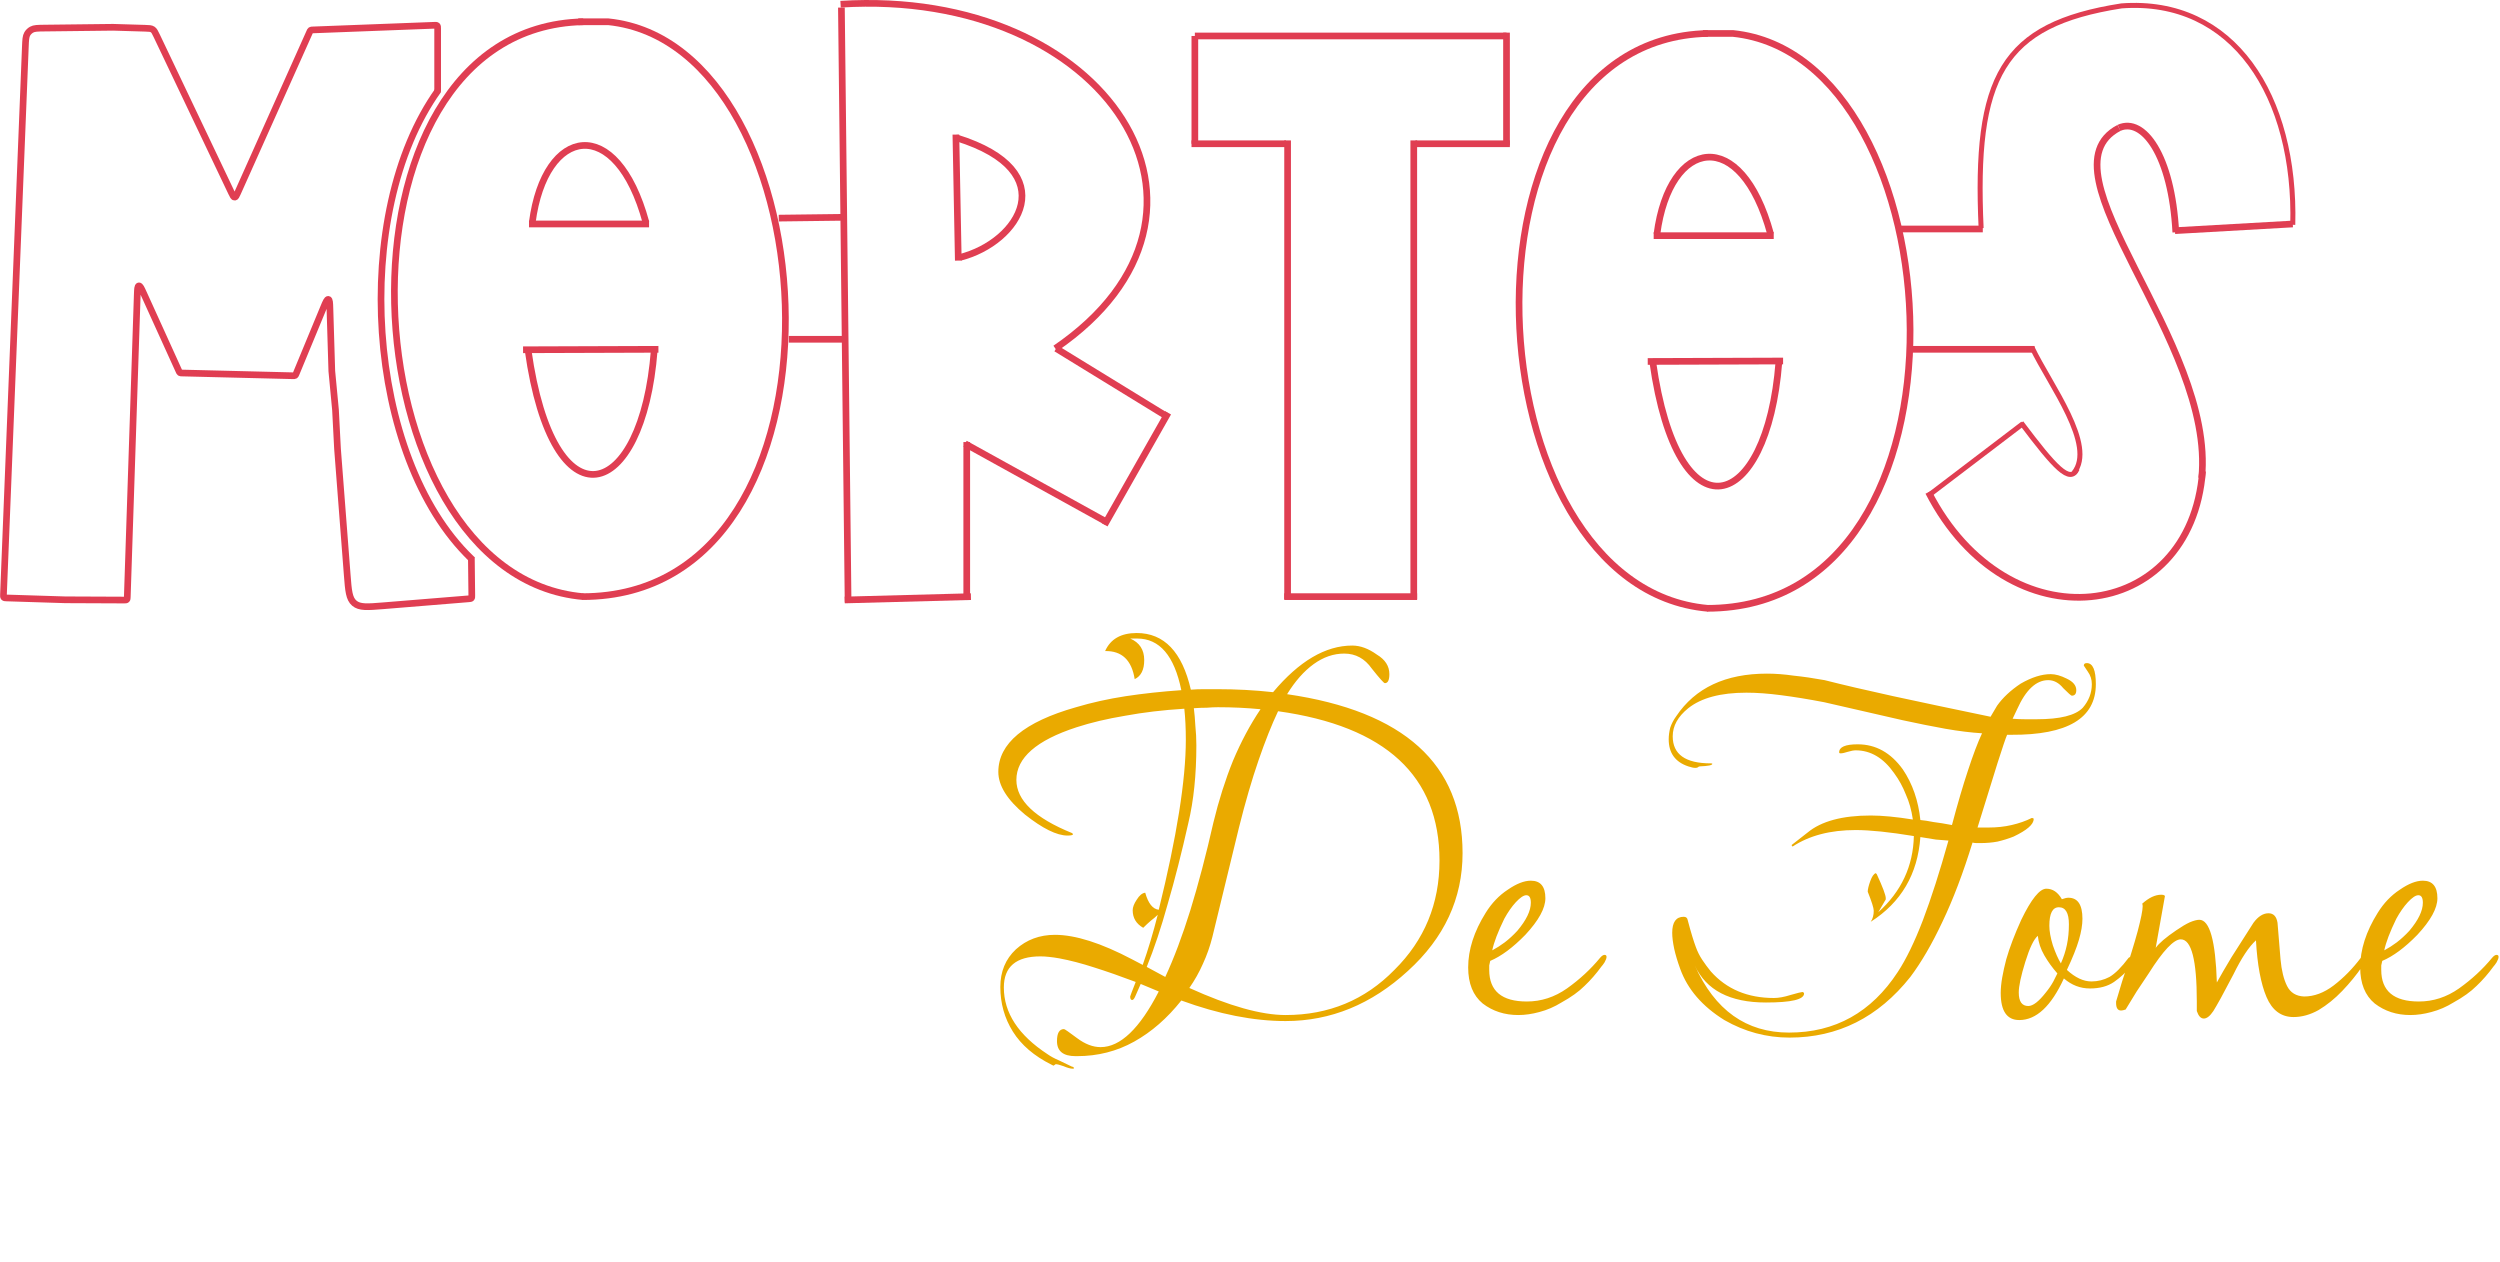 <svg width="1496" height="755" viewBox="0 0 1496 755" fill="none" xmlns="http://www.w3.org/2000/svg">
<path d="M770.5 84.026V358.526" stroke="#E03E52" stroke-width="4"/>
<path d="M846 84.026V358.526" stroke="#E03E52" stroke-width="4"/>
<path d="M768.5 357.026H848" stroke="#E03E52" stroke-width="4"/>
<path d="M1135.5 137.026H1186.5" stroke="#E03E52" stroke-width="4"/>
<path d="M713 86.026H769.5" stroke="#E03E52" stroke-width="4"/>
<path d="M1143.5 209.026H1217.5" stroke="#E03E52" stroke-width="4"/>
<path d="M1317.5 286.026C1325.79 204.147 1218.5 102.526 1268 76.526" stroke="#E03E52" stroke-width="4"/>
<path d="M1301.5 138.026L1372 134.026" stroke="#E03E52" stroke-width="4"/>
<path d="M1268 76.526C1282.5 70.026 1299.55 92.877 1302 139.026" stroke="#E03E52" stroke-width="4"/>
<path d="M1154 294.526C1201.5 387.026 1311 373.026 1318 282.026" stroke="#E03E52" stroke-width="4"/>
<path d="M1209.5 253.026C1229.58 279.679 1238.74 289.827 1243 280.526" stroke="#E03E52" stroke-width="3"/>
<path d="M1154 296.526L1210.5 253.526" stroke="#E03E52" stroke-width="3"/>
<path d="M1022 20.026C863.513 23.526 879.362 351.526 1022 364.026" stroke="#E03E52" stroke-width="4"/>
<path d="M1021.49 364.026C1190.14 364.026 1171.68 34.005 1037.04 20.026H1019" stroke="#E03E52" stroke-width="4"/>
<path d="M991.52 140.026C999.076 82.47 1041.89 75.028 1059.52 140.026" stroke="#E03E52" stroke-width="4"/>
<path d="M989.56 141.026C989.56 141.026 1033.32 141.026 1061.4 141.026" stroke="#E03E52" stroke-width="4"/>
<path d="M1064.5 216.525C1057.5 307.525 1004 323.526 989.001 216.525" stroke="#E03E52" stroke-width="4"/>
<path d="M986 216.298C986 216.298 1035.34 216.132 1067 216.026" stroke="#E03E52" stroke-width="4"/>
<path d="M466 130.526L506 130.026" stroke="#E03E52" stroke-width="4"/>
<path d="M472 203.026L506 203.026" stroke="#E03E52" stroke-width="4"/>
<path d="M503.5 4.526L507.5 360.526" stroke="#E03E52" stroke-width="4"/>
<path d="M662.5 312.526L577.5 265.526" stroke="#E03E52" stroke-width="4"/>
<path d="M503 2.526C662.5 -7.474 750 127.526 631.5 208.526" stroke="#E03E52" stroke-width="4"/>
<path d="M699 247.026L661 314.026" stroke="#E03E52" stroke-width="4"/>
<path d="M505.5 359.026L581 357.026" stroke="#E03E52" stroke-width="4"/>
<path d="M578.5 264.526V358.526" stroke="#E03E52" stroke-width="4"/>
<path d="M632 208.526L698 249.026" stroke="#E03E52" stroke-width="4"/>
<path d="M349 13.026C190.513 16.526 206.362 344.526 349 357.026" stroke="#E03E52" stroke-width="4"/>
<path d="M348.494 357.026C517.137 357.026 498.677 27.005 364.045 13.026H346" stroke="#E03E52" stroke-width="4"/>
<path d="M318.52 133.026C326.076 75.47 368.89 68.028 386.52 133.026" stroke="#E03E52" stroke-width="4"/>
<path d="M316.56 134.026C316.56 134.026 360.321 134.026 388.4 134.026" stroke="#E03E52" stroke-width="4"/>
<path d="M391.496 209.525C384.502 300.525 331 316.526 316.001 209.525" stroke="#E03E52" stroke-width="4"/>
<path d="M313 209.298C313 209.298 362.341 209.132 394 209.026" stroke="#E03E52" stroke-width="4"/>
<path d="M282.061 333.578L282.321 356.307C282.331 357.191 282.336 357.633 282.071 357.925C281.806 358.216 281.365 358.252 280.484 358.323L229.346 362.49C219.911 363.259 215.193 363.643 212.032 360.946C208.871 358.249 208.507 353.53 207.781 344.091L201.97 268.608L200.764 245.317L198.557 222.038L197.429 184.763C197.319 181.118 197.264 179.296 196.469 179.15C195.674 179.005 194.976 180.69 193.582 184.059L177.214 223.61C176.959 224.224 176.832 224.531 176.572 224.7C176.313 224.869 175.98 224.861 175.316 224.845L108.839 223.209C108.23 223.194 107.925 223.186 107.685 223.027C107.446 222.869 107.32 222.591 107.068 222.036L85.958 175.544C84.561 172.465 83.862 170.926 83.084 171.081C82.306 171.236 82.25 172.926 82.138 176.305L76.169 357.139C76.138 358.057 76.123 358.516 75.831 358.797C75.539 359.079 75.079 359.077 74.161 359.073L39.058 358.92L4.016 357.819C3.067 357.789 2.592 357.774 2.308 357.469C2.024 357.164 2.043 356.689 2.081 355.74L15.173 27.941C15.337 23.845 15.418 21.798 16.333 20.267C16.961 19.217 17.854 18.349 18.922 17.751C20.477 16.88 22.526 16.856 26.625 16.808V16.808L46.646 16.573L67.668 16.327L86.823 16.903C89.2 16.974 90.388 17.01 91.33 17.625C92.272 18.239 92.783 19.313 93.806 21.46L138.575 115.475C139.379 117.163 139.781 118.008 140.42 118C141.06 117.993 141.442 117.139 142.206 115.432L185.322 19.09C185.569 18.538 185.692 18.262 185.929 18.102C186.165 17.943 186.467 17.931 187.071 17.908L259.812 15.136C260.787 15.099 261.275 15.08 261.581 15.375C261.888 15.67 261.888 16.158 261.888 17.134L261.888 55" stroke="#E03E52" stroke-width="4"/>
<path d="M281.286 333.578C281.471 333.758 281.656 333.937 281.842 334.116C279.72 332.073 280.363 332.691 281.286 333.578Z" fill="#E03E52"/>
<path d="M262.239 54C209.427 127.854 219.055 273.662 281.842 334.116C278.302 330.707 282.459 334.707 282.77 335" stroke="#E03E52" stroke-width="4"/>
<path d="M1216 208.026C1226.86 230.65 1254.5 266.526 1241 283.026" stroke="#E03E52" stroke-width="3"/>
<path d="M572.5 82.526C637 102.526 610 145.026 574.5 154.026" stroke="#E03E52" stroke-width="4"/>
<path d="M1372 134.526C1374 57.526 1336.5 -1.474 1269.5 3.526C1197.78 14.721 1181.37 45.914 1185.5 136.526" stroke="#E03E52" stroke-width="3"/>
<path d="M572 80.526L573.45 155.946" stroke="#E03E52" stroke-width="4"/>
<path d="M903.5 86.026H847" stroke="#E03E52" stroke-width="4"/>
<path d="M715 21.526H901.5" stroke="#E03E52" stroke-width="4"/>
<path d="M901.5 19.526V87.026" stroke="#E03E52" stroke-width="4"/>
<path d="M715 21.526V86.026" stroke="#E03E52" stroke-width="4"/>
<path d="M641.8 639.5C640.6 639.5 638.8 639 636.4 638C634.2 637.2 632.6 636.8 631.6 636.8C631.8 636.8 631.4 637.1 630.4 637.7L629.2 637.1C618.8 631.9 611.1 625.3 606.1 617.3C601.1 609.3 598.6 600.4 598.6 590.6C598.6 581.4 601.7 573.9 607.9 568.1C614.3 562.3 622.1 559.4 631.3 559.4C643.5 559.4 658.9 564.3 677.5 574.1L683.8 577.4C687 568.4 690 558.4 692.8 547.4C691.6 548.6 690.2 549.8 688.6 551C687.2 552.2 685.7 553.6 684.1 555.2C679.9 552.8 677.8 549.3 677.8 544.7C677.8 542.9 678.6 540.8 680.2 538.4C681.8 535.8 683.5 534.4 685.3 534.2C687.1 540.6 689.8 544 693.4 544.4C704.2 500.6 709.6 466.7 709.6 442.7C709.6 435.9 709.3 429.7 708.7 424.1C695.9 424.9 684.1 426.3 673.3 428.3C662.5 430.1 652.8 432.4 644.2 435.2C620.2 443 608.2 453.5 608.2 466.7C608.2 478.9 619.3 489.5 641.5 498.5C641.5 498.5 641.7 498.7 642.1 499.1C642.1 499.7 641 500 638.8 500C632.4 500 623.9 495.8 613.3 487.4C602.7 478.6 597.4 470.1 597.4 461.9C597.4 444.9 612.9 432 643.9 423.2C653.3 420.4 663.2 418.2 673.6 416.6C684.2 415 695.3 413.8 706.9 413C702.7 392.4 693.9 382.1 680.5 382.1H676.3C681.9 384.5 684.7 388.8 684.7 395C684.7 400.8 682.8 404.6 679 406.4C677.2 395 671.3 389.4 661.3 389.6C664.5 382.4 670.8 378.8 680.2 378.8C696.6 378.8 707.4 390.1 712.6 412.7C715.2 412.5 717.8 412.4 720.4 412.4C723 412.4 725.6 412.4 728.2 412.4C739.8 412.4 751 413 761.8 414.2C777.4 395.6 793.2 386.3 809.2 386.3C814 386.3 818.9 388.1 823.9 391.7C828.9 394.7 831.4 398.6 831.4 403.4C831.4 407 830.5 408.8 828.7 408.8C828.1 408.8 825.5 405.9 820.9 400.1C816.7 394.1 811.2 391.1 804.4 391.1C798 391.1 791.9 393.2 786.1 397.4C780.3 401.6 775 407.6 770.2 415.4C840.2 425.6 875.2 457.3 875.2 510.5C875.2 537.7 864.3 561.2 842.5 581C820.7 601 796.3 611 769.3 611C750.1 611 729.3 606.9 706.9 598.7C698.5 609.3 689.1 617.5 678.7 623.3C668.3 629.1 656.9 632 644.5 632H643.6C636.2 632 632.5 629 632.5 623C632.5 618.2 633.9 615.8 636.7 615.8C637.1 615.8 639.7 617.6 644.5 621.2C649.3 624.8 654 626.6 658.6 626.6C670.4 626.6 682 615.5 693.4 593.3L682.6 588.8L679.3 596.3C678.7 597.7 678.1 598.4 677.5 598.4C676.7 598.4 676.3 597.7 676.3 596.3C676.3 596.1 677.4 593.2 679.6 587.6C670.6 584.2 662.3 581.3 654.7 578.9C647.3 576.5 640.4 574.7 634 573.5C631.8 573.1 629.7 572.8 627.7 572.6C625.9 572.4 624.2 572.3 622.6 572.3C608 572.3 600.7 578.5 600.7 590.9C600.7 606.1 609.4 619.4 626.8 630.8C628.8 632.2 631 633.4 633.4 634.4C635.8 635.6 638.5 636.9 641.5 638.3C642.1 638.3 642.5 638.6 642.7 639.2C642.7 639.4 642.4 639.5 641.8 639.5ZM697.3 584.6C702.5 573.4 707.5 560.1 712.3 544.7C717.1 529.1 721.7 511.6 726.1 492.2C729.3 479 733.2 466.7 737.8 455.3C742.6 443.9 748.1 433.6 754.3 424.4C750.1 424 745.9 423.7 741.7 423.5C737.5 423.3 733.2 423.2 728.8 423.2C726.8 423.2 724.6 423.3 722.2 423.5C719.8 423.5 717.2 423.6 714.4 423.8C714.8 427 715.1 430.5 715.3 434.3C715.7 438.1 715.9 442 715.9 446C715.9 463.6 714.3 479.1 711.1 492.5C707.1 510.3 703 526.4 698.8 540.8C694.8 555.2 690.6 567.8 686.2 578.6L697.3 584.6ZM769.3 607.4C795.1 607.4 816.8 598.4 834.4 580.4C852.4 562.6 861.4 540.8 861.4 515C861.4 464.4 829.2 434.6 764.8 425.6C761 433.6 757.1 443.4 753.1 455C749.1 466.6 745.2 480 741.4 495.2L725.5 560.6C724.1 566.2 722.2 571.6 719.8 576.8C717.6 581.8 714.9 586.6 711.7 591.2C735.5 602 754.7 607.4 769.3 607.4ZM908.554 607.4C900.354 607.4 893.254 605.1 887.254 600.5C881.454 595.7 878.554 588.5 878.554 578.9C878.554 568.3 882.054 557.4 889.054 546.2C892.654 540.4 897.054 535.8 902.254 532.4C907.454 528.8 912.054 527 916.054 527C921.854 527 924.754 530.5 924.754 537.5C924.754 543.5 920.754 550.8 912.754 559.4C905.354 567 898.354 572.2 891.754 575C891.554 575.8 891.354 576.7 891.154 577.7C891.154 578.5 891.154 579.4 891.154 580.4C891.154 593 898.654 599.3 913.654 599.3C922.254 599.3 930.254 596.7 937.654 591.5C945.254 586.1 951.854 580 957.454 573.2C958.454 572 959.354 571.4 960.154 571.4C960.954 571.4 961.354 571.8 961.354 572.6C961.354 573.4 960.954 574.5 960.154 575.9C959.354 577.1 958.754 577.9 958.354 578.3C955.154 582.7 951.754 586.6 948.154 590C944.754 593.4 940.154 596.7 934.354 599.9C930.154 602.5 925.754 604.4 921.154 605.6C916.754 606.8 912.554 607.4 908.554 607.4ZM892.954 568.7C895.554 567.3 898.054 565.7 900.454 563.9C903.054 561.9 905.554 559.6 907.954 557C913.354 550.6 916.054 545 916.054 540.2C916.054 537.2 915.154 535.7 913.354 535.7C911.754 535.7 909.654 537.1 907.054 539.9C904.654 542.5 902.354 545.8 900.154 549.8C896.354 557.6 893.954 563.9 892.954 568.7ZM1070.85 620.9C1057.05 620.9 1044.05 617.4 1031.85 610.4C1018.65 602.2 1009.85 592 1005.45 579.8C1003.85 575.4 1002.65 571.4 1001.85 567.8C1001.05 564 1000.65 560.8 1000.65 558.2C1000.65 551.8 1002.95 548.6 1007.55 548.6C1008.95 548.6 1009.75 549.3 1009.95 550.7C1010.95 554.5 1011.85 557.7 1012.65 560.3C1013.45 562.9 1014.15 565 1014.75 566.6C1015.75 569.4 1017.05 572 1018.65 574.4C1020.25 576.8 1021.95 579.1 1023.75 581.3C1033.15 591.9 1045.75 597.2 1061.55 597.2C1064.35 597.2 1067.65 596.6 1071.45 595.4C1075.65 594.2 1078.05 593.6 1078.65 593.6C1079.25 593.8 1079.55 594.1 1079.55 594.5C1079.55 598.1 1071.95 599.9 1056.75 599.9C1035.15 599.9 1020.95 592.5 1014.15 577.7C1026.15 604.5 1044.95 617.9 1070.55 617.9C1098.15 617.9 1119.85 605.8 1135.65 581.6C1140.65 574 1145.65 563.7 1150.65 550.7C1155.65 537.5 1160.75 521.6 1165.95 503C1163.95 502.8 1161.45 502.6 1158.45 502.4C1155.65 502 1152.55 501.5 1149.15 500.9C1147.55 523.1 1137.65 540 1119.45 551.6C1120.65 549.8 1121.25 547.6 1121.25 545C1121.25 543.4 1120.05 539.6 1117.65 533.6C1117.65 532.2 1118.15 530.1 1119.15 527.3C1120.15 524.5 1121.25 522.9 1122.45 522.5L1123.05 523.1C1126.65 530.9 1128.45 535.7 1128.45 537.5C1128.45 538.3 1128.35 538.7 1128.15 538.7L1123.95 545.9C1137.75 533.5 1144.85 518.3 1145.25 500.3C1130.65 497.9 1119.05 496.7 1110.45 496.7C1095.25 496.7 1082.65 500 1072.65 506.6L1072.05 505.7L1081.65 498.2C1089.85 491.4 1102.45 488 1119.45 488C1122.85 488 1126.65 488.2 1130.85 488.6C1135.05 489 1139.65 489.6 1144.65 490.4C1143.85 484.8 1142.45 479.8 1140.45 475.4C1138.65 470.8 1136.35 466.6 1133.55 462.8C1127.15 453.6 1119.45 449 1110.45 449C1109.25 449 1107.65 449.3 1105.65 449.9C1103.85 450.5 1102.45 450.8 1101.45 450.8C1100.85 450.8 1100.55 450.6 1100.55 450.2C1100.55 447 1104.25 445.4 1111.65 445.4C1122.45 445.4 1131.45 450.4 1138.65 460.4C1144.45 469 1147.95 479.1 1149.15 490.7C1151.35 490.9 1153.95 491.3 1156.95 491.9C1160.15 492.3 1163.85 492.9 1168.05 493.7C1171.45 480.9 1174.65 470 1177.65 461C1180.65 451.8 1183.45 444.4 1186.05 438.8C1179.45 438.4 1172.15 437.5 1164.15 436.1C1156.35 434.7 1147.85 433 1138.65 431L1091.55 420.2C1082.15 418.4 1073.55 417 1065.75 416C1058.15 415 1051.25 414.5 1045.05 414.5C1029.65 414.5 1018.05 417.6 1010.25 423.8C1004.05 428.8 1000.95 434.4 1000.95 440.6C1000.95 451.4 1008.55 456.8 1023.75 456.8C1024.35 456.8 1024.65 456.9 1024.65 457.1C1024.65 457.9 1022.15 458.4 1017.15 458.6C1016.75 458.6 1016.35 458.8 1015.95 459.2C1015.55 459.4 1015.05 459.5 1014.45 459.5C1013.45 459.5 1012.05 459.2 1010.25 458.6C1002.45 456 998.552 450.6 998.552 442.4C998.552 440.2 998.852 437.9 999.452 435.5C1000.25 433.1 1001.45 430.8 1003.05 428.6C1014.45 411.6 1032.55 403.1 1057.35 403.1C1062.35 403.1 1067.65 403.5 1073.25 404.3C1079.05 404.9 1085.25 405.8 1091.85 407C1102.85 409.8 1116.55 413 1132.95 416.6C1149.55 420.2 1168.95 424.3 1191.15 428.9L1195.05 422.3C1198.45 417.5 1203.15 413.1 1209.15 409.1C1215.75 405.3 1221.75 403.4 1227.15 403.4C1229.95 403.4 1233.15 404.3 1236.75 406.1C1240.55 407.9 1242.45 410.2 1242.45 413C1242.45 415.2 1241.55 416.3 1239.75 416.3C1239.35 416.3 1237.65 414.8 1234.65 411.8C1232.05 408.6 1229.05 407 1225.65 407C1218.45 407 1212.25 412.8 1207.05 424.4L1204.35 430.1C1206.95 430.3 1209.45 430.4 1211.85 430.4C1214.45 430.4 1216.75 430.4 1218.75 430.4C1232.75 430.4 1241.95 428.1 1246.35 423.5C1249.95 419.3 1251.75 414.6 1251.75 409.4C1251.75 406.6 1250.95 404.1 1249.35 401.9C1247.75 399.5 1246.95 398.3 1246.95 398.3C1246.95 397.3 1247.55 396.8 1248.75 396.8C1252.35 396.8 1254.15 401 1254.15 409.4C1254.15 429.8 1237.25 439.9 1203.45 439.7H1201.05C1200.25 441.5 1198.35 447.1 1195.35 456.5C1192.55 465.7 1188.55 478.6 1183.35 495.2H1189.65C1194.85 495.2 1199.55 494.7 1203.75 493.7C1208.15 492.7 1212.15 491.3 1215.75 489.5C1216.55 489.5 1216.95 489.7 1216.95 490.1C1216.95 493.3 1212.95 496.8 1204.95 500.6C1201.95 501.8 1198.75 502.8 1195.35 503.6C1192.15 504.2 1188.75 504.5 1185.15 504.5C1184.35 504.5 1183.55 504.5 1182.75 504.5C1181.95 504.5 1181.15 504.4 1180.35 504.2C1174.75 522.4 1168.75 538.2 1162.35 551.6C1156.15 564.8 1149.75 575.8 1143.15 584.6C1123.95 608.8 1099.85 620.9 1070.85 620.9ZM1208.33 610.4C1200.93 610.4 1197.23 605 1197.23 594.2C1197.23 591.4 1197.53 588.3 1198.13 584.9C1198.73 581.5 1199.53 577.9 1200.53 574.1C1202.53 567.1 1205.53 559.2 1209.53 550.4C1215.53 538 1220.53 531.8 1224.53 531.8C1228.33 531.8 1231.43 533.9 1233.83 538.1C1235.43 537.5 1236.73 537.2 1237.73 537.2C1243.33 537.2 1246.13 541.4 1246.13 549.8C1246.13 553.4 1245.43 557.6 1244.03 562.4C1242.63 567.2 1240.23 573.2 1236.83 580.4C1241.83 585 1246.73 587.3 1251.53 587.3C1255.33 587.3 1258.93 586.4 1262.33 584.6C1265.73 582.6 1269.53 578.8 1273.73 573.2C1274.13 572.8 1274.73 572.6 1275.53 572.6C1276.13 572.6 1276.43 573.2 1276.43 574.4C1276.43 575.6 1275.93 576.9 1274.93 578.3C1272.33 581.7 1269.03 584.8 1265.03 587.6C1261.23 590.2 1256.43 591.5 1250.63 591.5C1244.83 591.5 1239.63 589.5 1235.03 585.5C1227.43 602.1 1218.53 610.4 1208.33 610.4ZM1233.23 576.5C1234.83 572.9 1236.03 569.2 1236.83 565.4C1237.63 561.6 1238.03 557.5 1238.03 553.1C1238.03 546.3 1236.03 542.9 1232.03 542.9C1228.23 542.9 1226.33 546.6 1226.33 554C1226.33 557.2 1227.03 561.1 1228.43 565.7C1230.03 570.3 1231.63 573.9 1233.23 576.5ZM1213.73 602C1216.53 602 1220.03 599.3 1224.23 593.9C1226.03 591.7 1227.53 589.5 1228.73 587.3C1229.93 584.9 1230.73 583.3 1231.13 582.5C1228.13 579.1 1225.53 575.5 1223.33 571.7C1221.13 567.9 1219.83 564 1219.43 560C1217.03 562 1214.53 567.2 1211.93 575.6C1209.33 584 1208.03 590.1 1208.03 593.9C1208.03 599.3 1209.93 602 1213.73 602ZM1318.77 609.5C1316.97 609.5 1315.57 608 1314.57 605V599.3C1314.57 574.5 1311.37 562.1 1304.97 562.1C1300.77 562.1 1294.37 568.9 1285.77 582.5C1283.37 586.1 1280.97 589.7 1278.57 593.3C1276.37 596.9 1274.17 600.5 1271.97 604.1C1270.77 604.5 1269.87 604.7 1269.27 604.7C1267.27 604.7 1266.27 603.2 1266.27 600.2V599.3L1269.87 587.3C1274.07 574.7 1277.17 564.7 1279.17 557.3C1281.17 549.7 1282.17 544.7 1282.17 542.3C1282.17 541.5 1282.07 541 1281.87 540.8C1285.87 537.2 1289.67 535.4 1293.27 535.4C1295.07 535.4 1295.77 535.9 1295.37 536.9L1289.97 567.2C1291.97 564.4 1296.07 560.9 1302.27 556.7C1305.47 554.5 1308.17 552.9 1310.37 551.9C1312.77 550.9 1314.67 550.4 1316.07 550.4C1322.27 550.4 1325.77 562.9 1326.57 587.9C1328.77 583.9 1331.67 578.9 1335.27 572.9C1339.07 566.9 1343.47 560 1348.47 552.2C1351.27 548.4 1354.27 546.5 1357.47 546.5C1360.47 546.5 1362.27 548.4 1362.87 552.2C1363.47 560 1364.07 567.3 1364.67 574.1C1365.27 580.7 1366.57 586 1368.57 590C1370.57 594 1373.97 596.1 1378.77 596.3C1384.77 596.3 1390.67 594.1 1396.47 589.7C1402.47 585.1 1407.87 579.6 1412.67 573.2C1413.67 571.6 1414.67 570.8 1415.67 570.8C1416.27 570.8 1416.57 571.6 1416.57 573.2C1416.57 573.6 1416.17 574.5 1415.37 575.9C1414.57 577.1 1413.97 577.9 1413.57 578.3C1410.17 583.3 1406.17 588.2 1401.57 593C1397.17 597.6 1392.47 601.4 1387.47 604.4C1382.47 607.2 1377.47 608.6 1372.47 608.6C1365.07 608.6 1359.67 604.6 1356.27 596.6C1352.87 588.6 1350.77 577.3 1349.97 562.7C1345.77 566.5 1341.27 573.3 1336.47 583.1C1333.47 588.7 1330.97 593.4 1328.97 597.2C1326.97 600.8 1325.47 603.4 1324.47 605C1322.47 608 1320.57 609.5 1318.77 609.5ZM1442.34 607.4C1434.14 607.4 1427.04 605.1 1421.04 600.5C1415.24 595.7 1412.34 588.5 1412.34 578.9C1412.34 568.3 1415.84 557.4 1422.84 546.2C1426.44 540.4 1430.84 535.8 1436.04 532.4C1441.24 528.8 1445.84 527 1449.84 527C1455.64 527 1458.54 530.5 1458.54 537.5C1458.54 543.5 1454.54 550.8 1446.54 559.4C1439.14 567 1432.14 572.2 1425.54 575C1425.34 575.8 1425.14 576.7 1424.94 577.7C1424.94 578.5 1424.94 579.4 1424.94 580.4C1424.94 593 1432.44 599.3 1447.44 599.3C1456.04 599.3 1464.04 596.7 1471.44 591.5C1479.04 586.1 1485.64 580 1491.24 573.2C1492.24 572 1493.14 571.4 1493.94 571.4C1494.74 571.4 1495.14 571.8 1495.14 572.6C1495.14 573.4 1494.74 574.5 1493.94 575.9C1493.14 577.1 1492.54 577.9 1492.14 578.3C1488.94 582.7 1485.54 586.6 1481.94 590C1478.54 593.4 1473.94 596.7 1468.14 599.9C1463.94 602.5 1459.54 604.4 1454.94 605.6C1450.54 606.8 1446.34 607.4 1442.34 607.4ZM1426.74 568.7C1429.34 567.3 1431.84 565.7 1434.24 563.9C1436.84 561.9 1439.34 559.6 1441.74 557C1447.14 550.6 1449.84 545 1449.84 540.2C1449.84 537.2 1448.94 535.7 1447.14 535.7C1445.54 535.7 1443.44 537.1 1440.84 539.9C1438.44 542.5 1436.14 545.8 1433.94 549.8C1430.14 557.6 1427.74 563.9 1426.74 568.7Z" fill="#EAAA00"/>
</svg>
